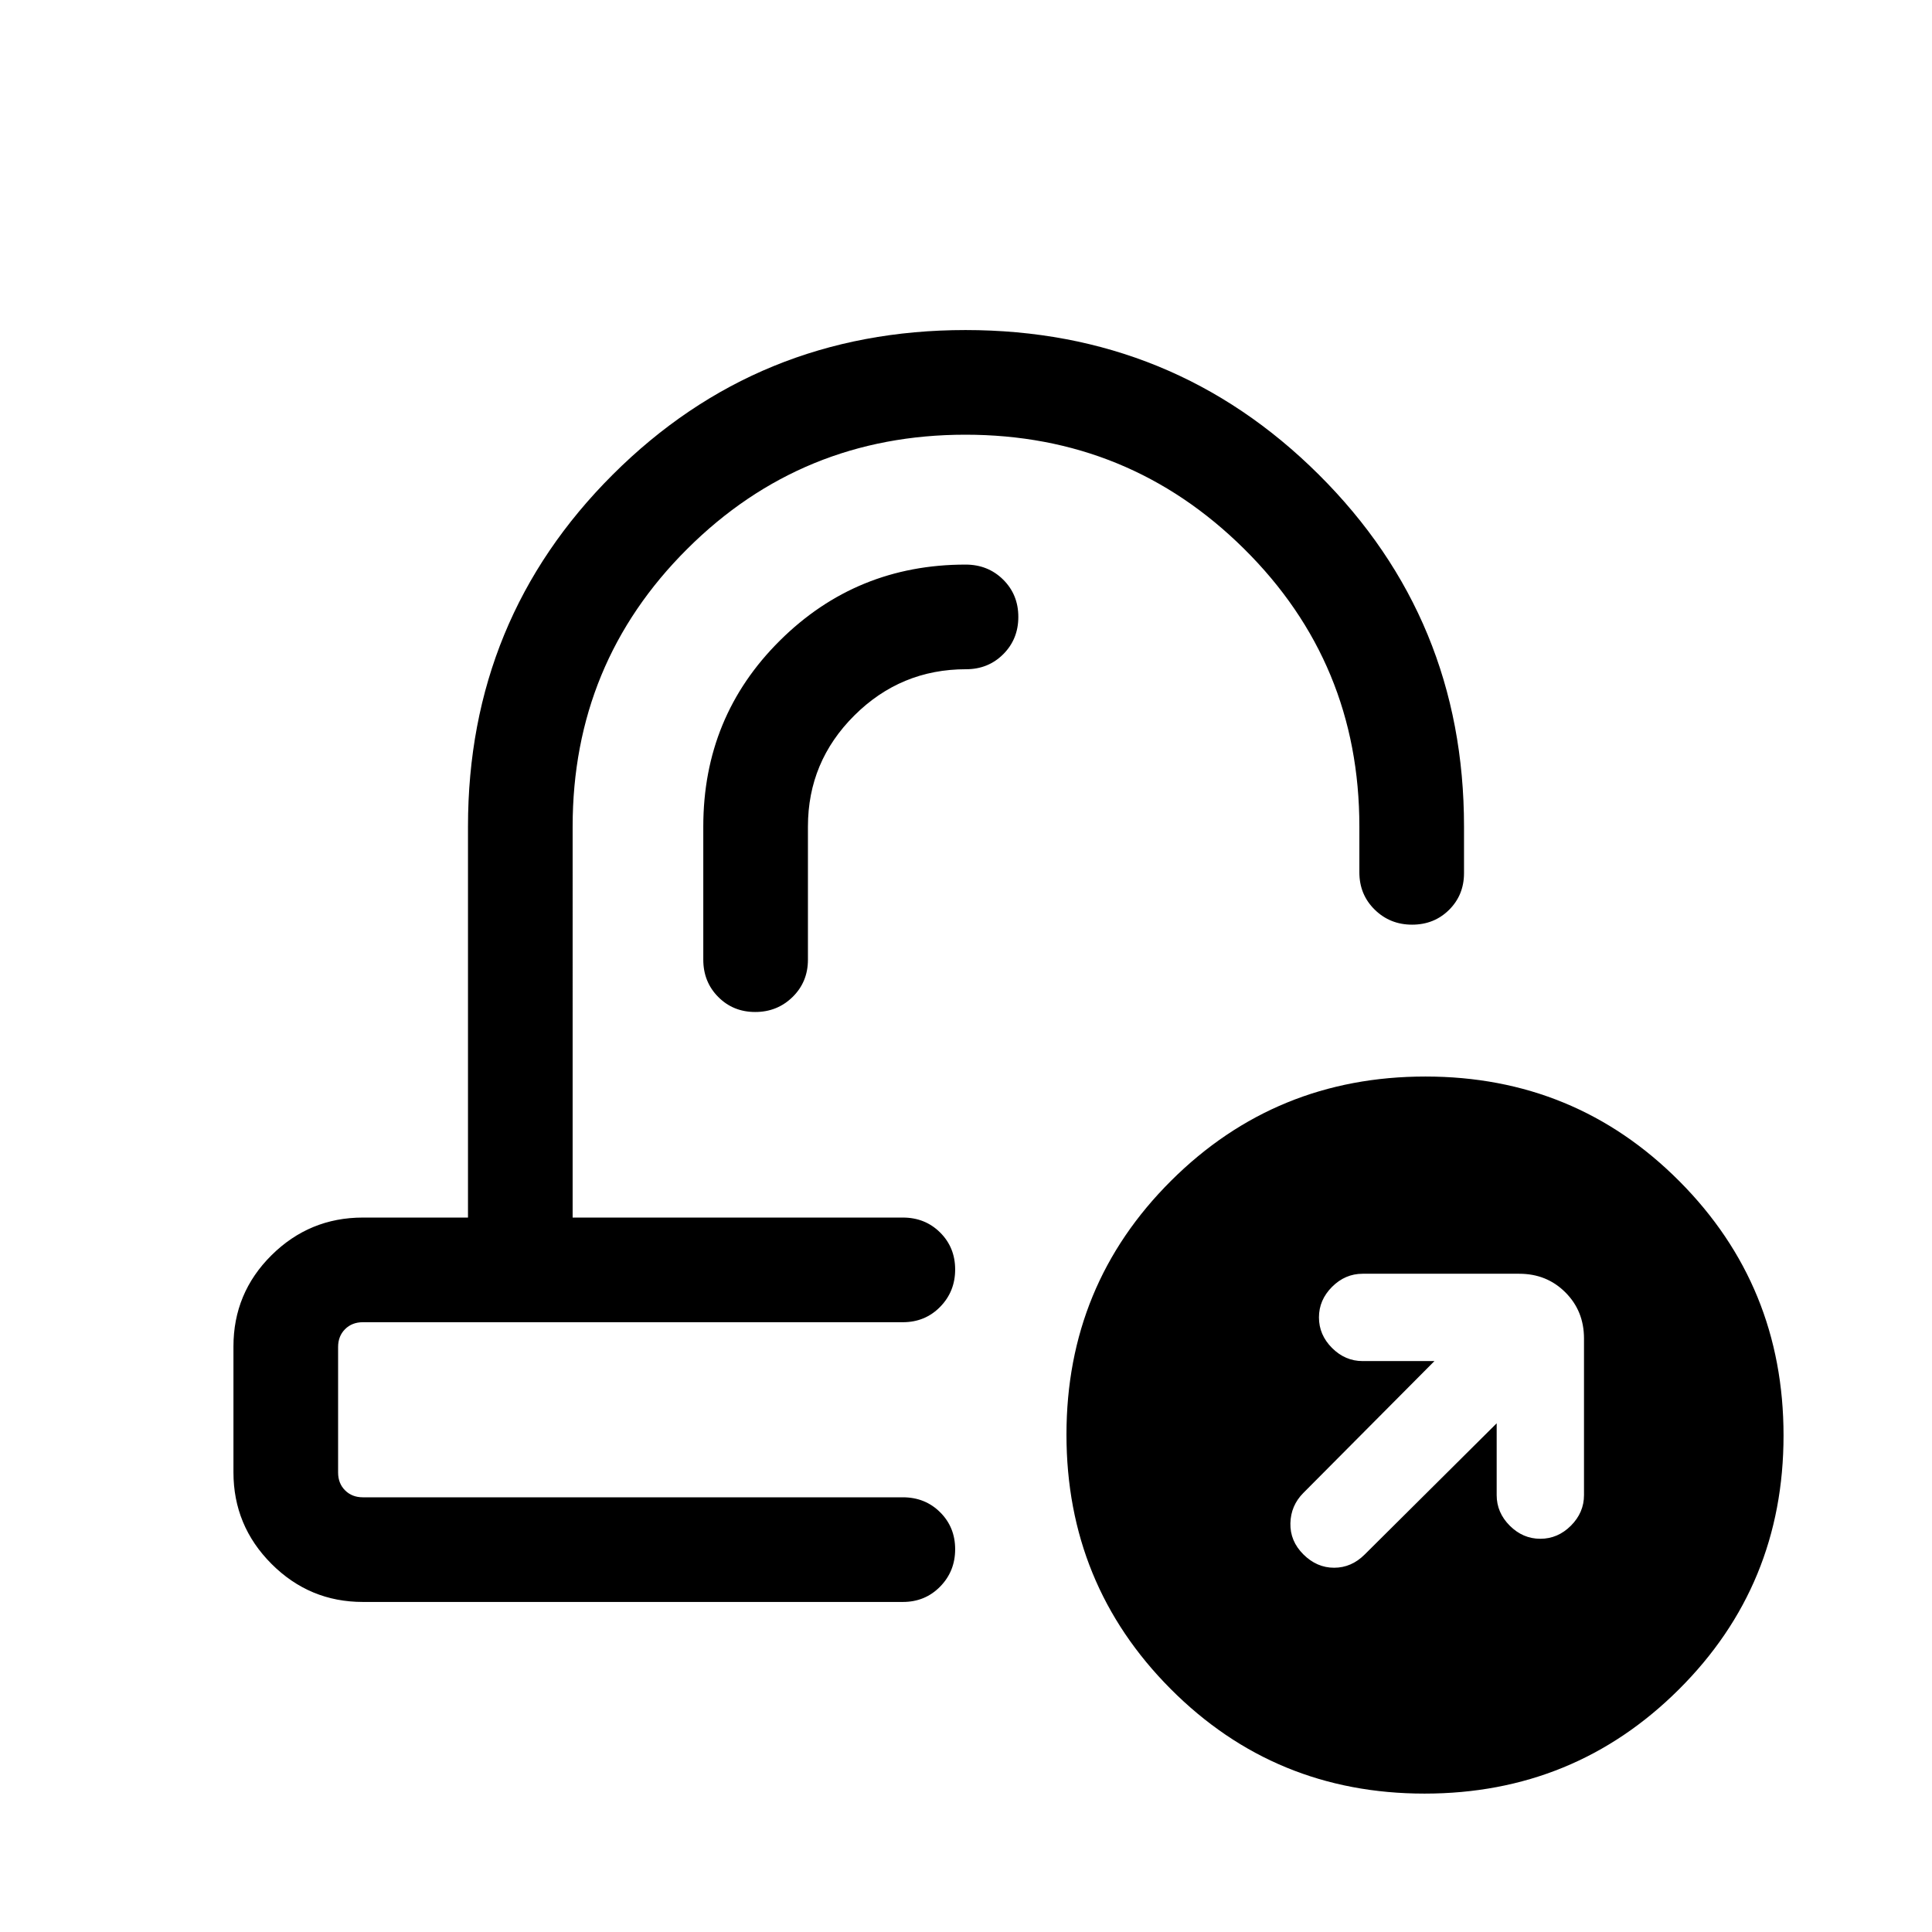 <svg viewBox="0 -960 960 960"><path d="M474.61-355Zm-19.23 52ZM180.31-164q-26.53 0-45.42-18.93Q116-201.85 116-228.43v-62.51q0-26.58 18.89-45.32Q153.78-355 180.31-355h52.23v-194.31q0-103.08 71.96-174.88Q376.46-796 479.77-796q103.31 0 175.5 71.81 72.19 71.8 72.19 174.88v23.16q0 10.88-7.42 18.25-7.42 7.36-18.38 7.36-10.97 0-18.58-7.47-7.62-7.48-7.62-18.53v-22.77q0-81.22-57.26-137.95Q560.94-744 479.7-744q-81.24 0-138.2 56.74-56.96 56.73-56.96 137.95V-355h164.08q11.05 0 18.52 7.42 7.47 7.42 7.47 18.38 0 10.97-7.47 18.58-7.47 7.62-18.52 7.62H180.31q-5.39 0-8.85 3.46t-3.46 8.85v62.38q0 5.39 3.46 8.85t8.85 3.46h268.31q11.05 0 18.52 7.42 7.47 7.42 7.47 18.38 0 10.97-7.47 18.58-7.47 7.62-18.52 7.62H180.31Zm527.54 95.23q-74.39 0-126.16-52-51.77-51.99-51.77-126.38 0-74.39 52-126.16 51.99-51.77 126.38-51.77 74.39 0 126.16 52 51.77 51.99 51.77 126.38 0 74.39-52 126.16-51.99 51.77-126.38 51.77Zm35.84-184v35.69q0 8.68 6.51 15.19 6.51 6.5 15.18 6.5 8.68 0 15.19-6.5 6.51-6.51 6.51-15.19v-77.84q0-13.67-9.25-22.91-9.24-9.25-22.91-9.25h-77.84q-8.68 0-15.19 6.51t-6.51 15.18q0 8.68 6.51 15.19t15.19 6.51h35.69l-65.16 65.54q-6.23 6.27-6.42 15.09-.19 8.83 6.46 15.44 6.65 6.62 15.27 6.62t15.23-6.62l65.54-65.15ZM401.46-549.31q0-32.24 23.07-55.19 23.07-22.96 55.47-22.96 11.05 0 18.52-7.48 7.48-7.48 7.48-18.53 0-11.06-7.54-18.53-7.54-7.46-18.69-7.46-54.22 0-92.26 37.77-38.05 37.77-38.05 92.38v66.16q0 11.05 7.42 18.52 7.42 7.48 18.38 7.48 10.97 0 18.59-7.48 7.61-7.47 7.61-18.52v-66.16Z"/></svg>